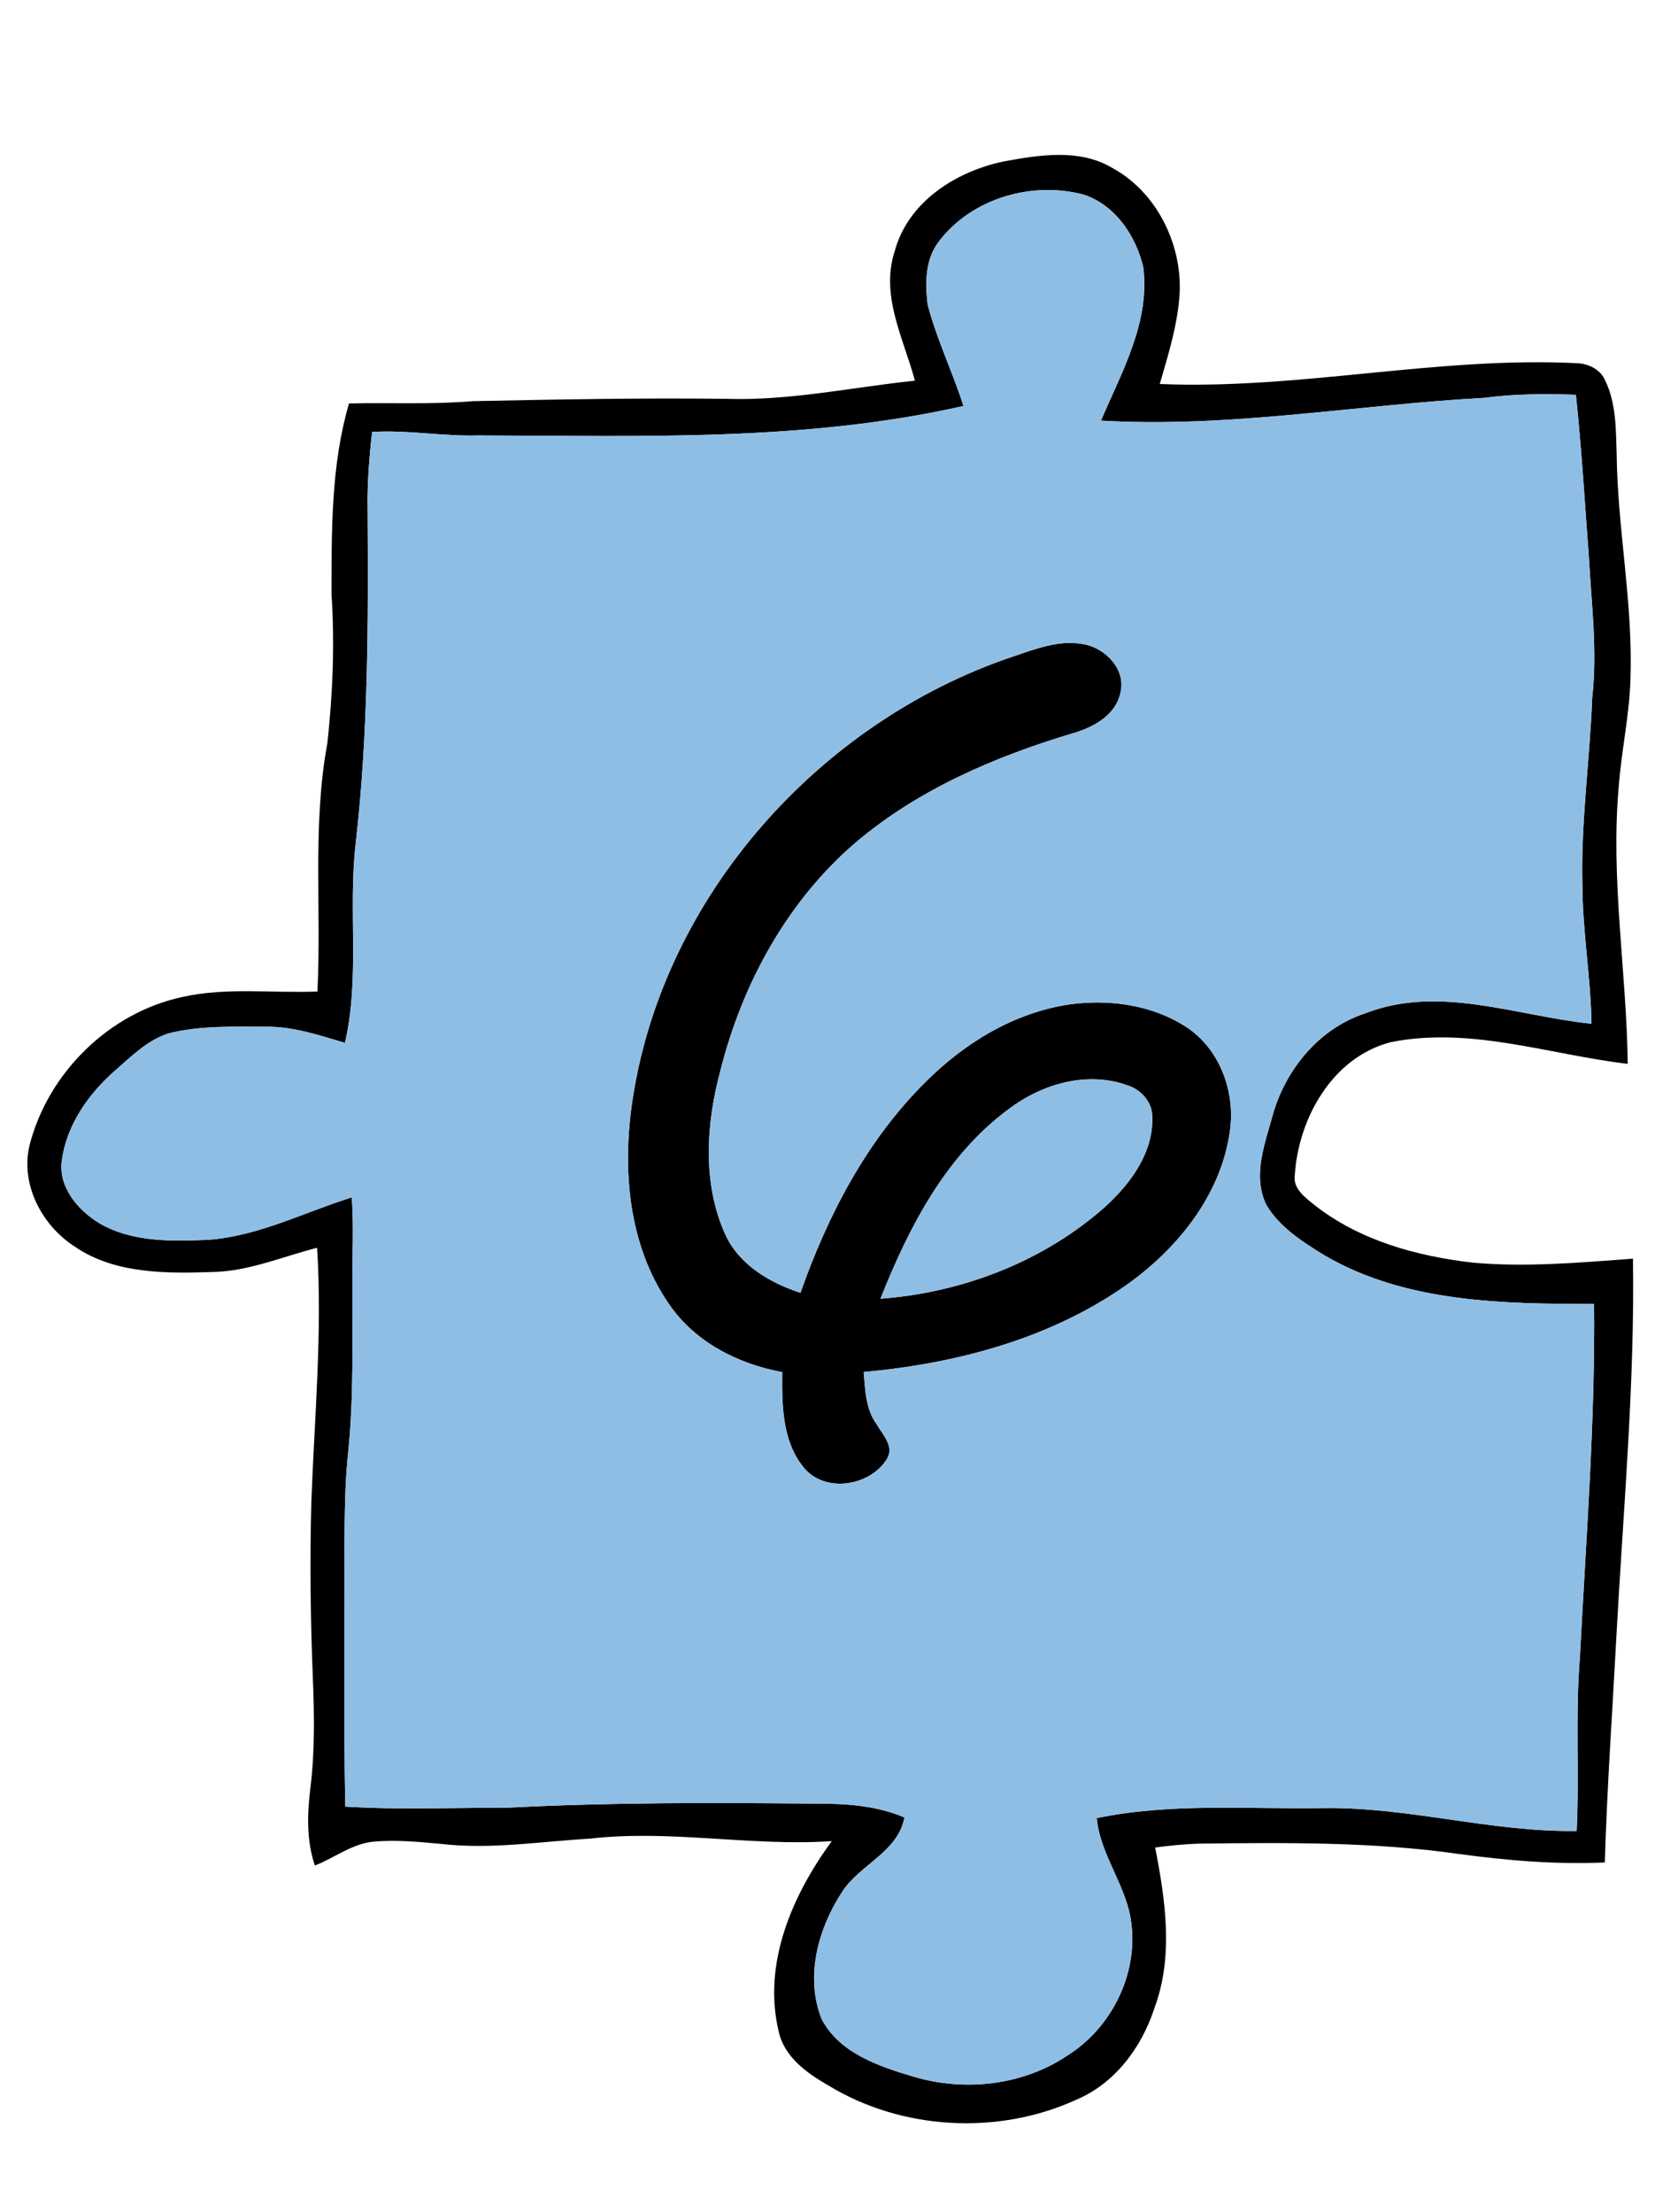 <svg width="431" height="568" xmlns="http://www.w3.org/2000/svg" xmlns:xlink="http://www.w3.org/1999/xlink" xml:space="preserve" overflow="hidden"><defs><clipPath id="clip0"><rect x="91" y="233" width="431" height="568"/></clipPath><clipPath id="clip1"><rect x="91" y="259" width="431" height="526"/></clipPath><clipPath id="clip2"><rect x="89" y="259" width="435" height="526"/></clipPath><clipPath id="clip3"><rect x="89" y="259" width="435" height="526"/></clipPath></defs><g clip-path="url(#clip0)" transform="translate(-91 -233)"><g clip-path="url(#clip1)"><g clip-path="url(#clip2)"><g clip-path="url(#clip3)"><path d="M360.299 88.669C369.316 87.031 379.506 85.379 387.844 90.241 399.325 96.382 405.985 109.741 405.359 122.568 404.88 130.533 402.469 138.219 400.257 145.851 436.194 147.356 471.705 138.672 507.642 140.523 510.545 140.697 513.528 142.201 514.688 145.012 517.498 150.846 517.405 157.492 517.604 163.806 517.831 182.946 521.761 201.874 521.174 221.027 520.974 230.431 518.883 239.649 518.164 249.012 515.98 272.854 520.149 296.63 520.454 320.446 500.276 318.062 480.07 310.789 459.623 314.865 444.586 318.741 435.835 334.432 434.929 349.11 434.476 352.547 437.633 354.771 439.964 356.676 451.605 365.839 466.364 369.875 480.868 371.513 494.508 372.713 508.201 371.473 521.801 370.475 522.279 402.868 519.283 435.182 517.538 467.496 516.513 486.849 515.14 506.162 514.568 525.53 501.981 526.102 489.407 525.024 476.94 523.332 454.882 520.189 432.544 520.441 410.328 520.694 406.558 520.814 402.802 521.201 399.072 521.694 401.71 535.226 403.84 549.638 398.886 562.918 395.609 573.041 388.696 582.352 378.679 586.521 358.607 595.659 333.925 594.272 315.078 582.765 309.617 579.622 303.85 575.532 302.385 568.992 298.189 551.516 305.834 533.948 316.01 520.056 295.259 521.454 274.586 517.031 253.861 519.416 241.18 520.149 228.447 522.24 215.753 520.774 210.012 520.256 204.244 519.669 198.491 520.176 192.87 520.628 188.354 524.331 183.239 526.315 181.055 519.882 181.268 513.01 182.094 506.362 183.253 497.013 183.093 487.569 182.72 478.178 182.108 463.1 181.934 447.996 182.334 432.918 183.133 411.18 185.184 389.428 183.812 367.677 174.982 369.915 166.416 373.671 157.187 373.885 145.105 374.284 131.866 374.458 121.475 367.318 113.018 361.831 107.45 351.175 110.021 341.078 114.869 322.618 130.44 307.299 149.181 303.277 160.583 300.72 172.317 302.331 183.892 301.865 184.958 280.647 182.56 259.215 186.436 238.183 187.835 225.45 188.354 212.583 187.515 199.796 187.529 183.426 187.382 166.696 192.004 150.846 202.593 150.593 213.195 151.166 223.759 150.259 245.482 149.807 267.22 149.407 288.945 149.661 305.235 150.193 321.245 146.676 337.362 144.998 334.485 134.223 328.451 123.207 332.154 111.819 335.59 99.005 347.937 91.227 360.299 88.669M343.569 109.182C339.959 113.817 339.999 119.837 340.612 125.378 342.929 134.342 347.032 142.681 349.829 151.499 308.938 160.743 266.728 159.144 225.104 159.065 216.019 159.317 207.029 157.612 197.945 158.158 197.185 164.871 196.653 171.625 196.786 178.391 196.958 206.909 196.985 235.493 193.722 263.864 191.75 280.873 194.855 298.242 190.965 315.052 184.291 313.067 177.552 310.802 170.506 310.909 162.208 310.896 153.762 310.589 145.665 312.614 140.19 314.372 136.047 318.581 131.812 322.258 125.098 328.184 119.544 336.043 118.266 345.074 117.214 351.894 122.222 357.874 127.683 361.258 136.154 366.292 146.411 366.039 155.92 365.627 168.841 364.654 180.523 358.541 192.723 354.731 193.243 362.137 192.83 369.569 192.883 376.988 192.83 391.227 193.255 405.505 191.844 419.704 190.952 427.59 190.925 435.529 190.845 443.453 190.925 466.031 190.619 488.621 191.045 511.185 205.031 512.05 219.056 511.45 233.055 511.45 259.242 510.092 285.468 510.172 311.669 510.425 319.46 510.385 327.412 510.865 334.672 513.981 333.007 522.892 323.23 526.022 318.675 533.068 312.521 542.459 309.084 554.886 313.387 565.702 317.942 574.519 328.184 577.917 337.095 580.567 350.255 584.443 365.107 582.805 376.576 575.079 387.67 568.1 394.517 554.646 392.998 541.554 392.013 531.79 384.994 523.932 384.061 514.141 403.202 510.185 422.795 511.877 442.175 511.57 464.086 511.225 485.437 517.778 507.335 517.445 508.054 502.606 506.962 487.742 508.161 472.93 509.719 442.681 512.117 412.419 511.81 382.116 488.421 382.076 463.5 381.797 442.695 369.702 437.06 366.226 431.079 362.496 427.63 356.676 423.927 349.057 427.363 340.718 429.388 333.153 432.824 321.551 441.322 311.309 453.017 307.473 472.011 300.027 491.95 308.192 511.145 310.136 510.958 298.175 508.827 286.348 508.8 274.386 508.4 258.349 510.718 242.432 511.331 226.435 512.676 214.475 511.158 202.499 510.492 190.552 509.427 176.566 508.627 162.554 507.135 148.608 499.303 148.368 491.432 148.355 483.653 149.407 450.819 151.192 418.132 157.2 385.153 155.255 390.495 142.708 397.807 130.001 396.009 115.802 394.078 107.81 388.976 100.084 380.931 97.287 367.637 93.638 352.054 98.073 343.569 109.182Z" transform="matrix(1 0 0 1 -11.364 185.763)"/><path d="M362.177 215.966C368.17 213.968 374.431 211.397 380.864 212.703 386.339 213.742 391.573 219.149 390.175 225.024 389.016 230.898 383.195 234.041 377.921 235.546 357.941 241.54 338.228 249.971 322.191 263.57 304.623 278.595 293.087 299.734 287.453 321.978 283.723 335.723 282.698 351.028 288.665 364.294 292.274 372.087 300.093 376.681 307.966 379.239 314.932 359.419 324.908 340.213 339.919 325.268 349.975 315.132 362.829 307.273 377.121 305.168 387.298 303.783 398.259 305.275 406.998 310.936 415.895 316.717 419.904 328.158 418.159 338.415 415.696 354.465 404.733 367.93 391.826 377.148 372.073 391.067 348.004 397.421 324.202 399.579 324.601 404.174 324.695 409.168 327.572 413.044 329.077 415.736 332.207 418.719 330.129 421.969 325.787 428.975 314.052 430.786 308.684 423.967 303.223 417.161 303.197 407.903 303.277 399.605 291.955 397.527 280.94 391.933 274.293 382.276 263.557 366.879 262.065 346.899 264.97 328.824 273.134 277.037 312.92 232.683 362.177 215.966M361.471 332.047C345.287 343.969 335.763 362.483 328.517 380.757 349.59 379.199 370.488 371.168 386.339 357.048 392.758 351.162 398.593 343.289 398.339 334.165 398.379 330.316 395.503 327.079 391.96 325.961 381.584 322.204 369.995 325.601 361.471 332.047Z" transform="matrix(1 0 0 1 -11.364 185.763)"/><path d="M343.569 109.182C352.054 98.073 367.637 93.638 380.931 97.287 388.976 100.084 394.078 107.81 396.009 115.802 397.807 130.001 390.495 142.708 385.153 155.255 418.132 157.2 450.819 151.192 483.653 149.407 491.432 148.355 499.303 148.368 507.135 148.608 508.627 162.554 509.427 176.566 510.492 190.552 511.158 202.499 512.676 214.475 511.331 226.435 510.718 242.432 508.4 258.349 508.8 274.386 508.827 286.348 510.958 298.175 511.145 310.136 491.95 308.192 472.011 300.027 453.017 307.473 441.322 311.309 432.824 321.551 429.388 333.153 427.363 340.718 423.927 349.057 427.63 356.676 431.079 362.496 437.06 366.226 442.695 369.702 463.5 381.797 488.421 382.076 511.81 382.116 512.117 412.419 509.719 442.681 508.161 472.93 506.962 487.742 508.054 502.606 507.335 517.445 485.437 517.778 464.086 511.225 442.175 511.57 422.795 511.877 403.202 510.185 384.061 514.141 384.994 523.932 392.013 531.79 392.998 541.554 394.517 554.646 387.67 568.1 376.576 575.079 365.107 582.805 350.255 584.443 337.095 580.567 328.184 577.917 317.942 574.519 313.387 565.702 309.084 554.886 312.521 542.459 318.675 533.068 323.23 526.022 333.007 522.892 334.672 513.981 327.412 510.865 319.46 510.385 311.669 510.425 285.468 510.172 259.242 510.092 233.055 511.45 219.056 511.45 205.031 512.05 191.045 511.185 190.619 488.621 190.925 466.031 190.845 443.453 190.925 435.529 190.952 427.59 191.844 419.704 193.255 405.505 192.83 391.227 192.883 376.988 192.83 369.569 193.243 362.137 192.723 354.731 180.523 358.541 168.841 364.654 155.92 365.627 146.411 366.039 136.154 366.292 127.683 361.258 122.222 357.874 117.214 351.894 118.266 345.074 119.544 336.043 125.098 328.184 131.812 322.258 136.047 318.581 140.19 314.372 145.665 312.614 153.762 310.589 162.208 310.896 170.506 310.909 177.552 310.802 184.291 313.067 190.965 315.052 194.855 298.242 191.75 280.873 193.722 263.864 196.985 235.493 196.958 206.909 196.786 178.391 196.653 171.625 197.185 164.871 197.945 158.158 207.029 157.612 216.019 159.317 225.104 159.065 266.728 159.144 308.938 160.743 349.829 151.499 347.032 142.681 342.929 134.342 340.612 125.378 339.999 119.837 339.959 113.817 343.569 109.182M362.177 215.966C312.92 232.683 273.134 277.037 264.97 328.824 262.065 346.899 263.557 366.879 274.293 382.276 280.94 391.933 291.955 397.527 303.277 399.605 303.197 407.903 303.223 417.161 308.684 423.967 314.052 430.786 325.787 428.975 330.129 421.969 332.207 418.719 329.077 415.736 327.572 413.044 324.695 409.168 324.601 404.174 324.202 399.579 348.004 397.421 372.073 391.067 391.826 377.148 404.733 367.93 415.696 354.465 418.159 338.415 419.904 328.158 415.895 316.717 406.998 310.936 398.259 305.275 387.298 303.783 377.121 305.168 362.829 307.273 349.975 315.132 339.919 325.268 324.908 340.213 314.932 359.419 307.966 379.239 300.093 376.681 292.274 372.087 288.665 364.294 282.698 351.028 283.723 335.723 287.453 321.978 293.087 299.734 304.623 278.595 322.191 263.57 338.228 249.971 357.941 241.54 377.921 235.546 383.195 234.041 389.016 230.898 390.175 225.024 391.573 219.149 386.339 213.742 380.864 212.703 374.431 211.397 368.17 213.968 362.177 215.966Z" fill="#8FBEE5" transform="matrix(1 0 0 1 -11.364 185.763)"/><path d="M361.471 332.047C369.995 325.601 381.584 322.204 391.96 325.961 395.503 327.079 398.379 330.316 398.339 334.165 398.593 343.289 392.758 351.162 386.339 357.048 370.488 371.168 349.59 379.199 328.517 380.757 335.763 362.483 345.287 343.969 361.471 332.047Z" fill="#8FBEE5" transform="matrix(1 0 0 1 -11.364 185.763)"/></g></g></g></g></svg>